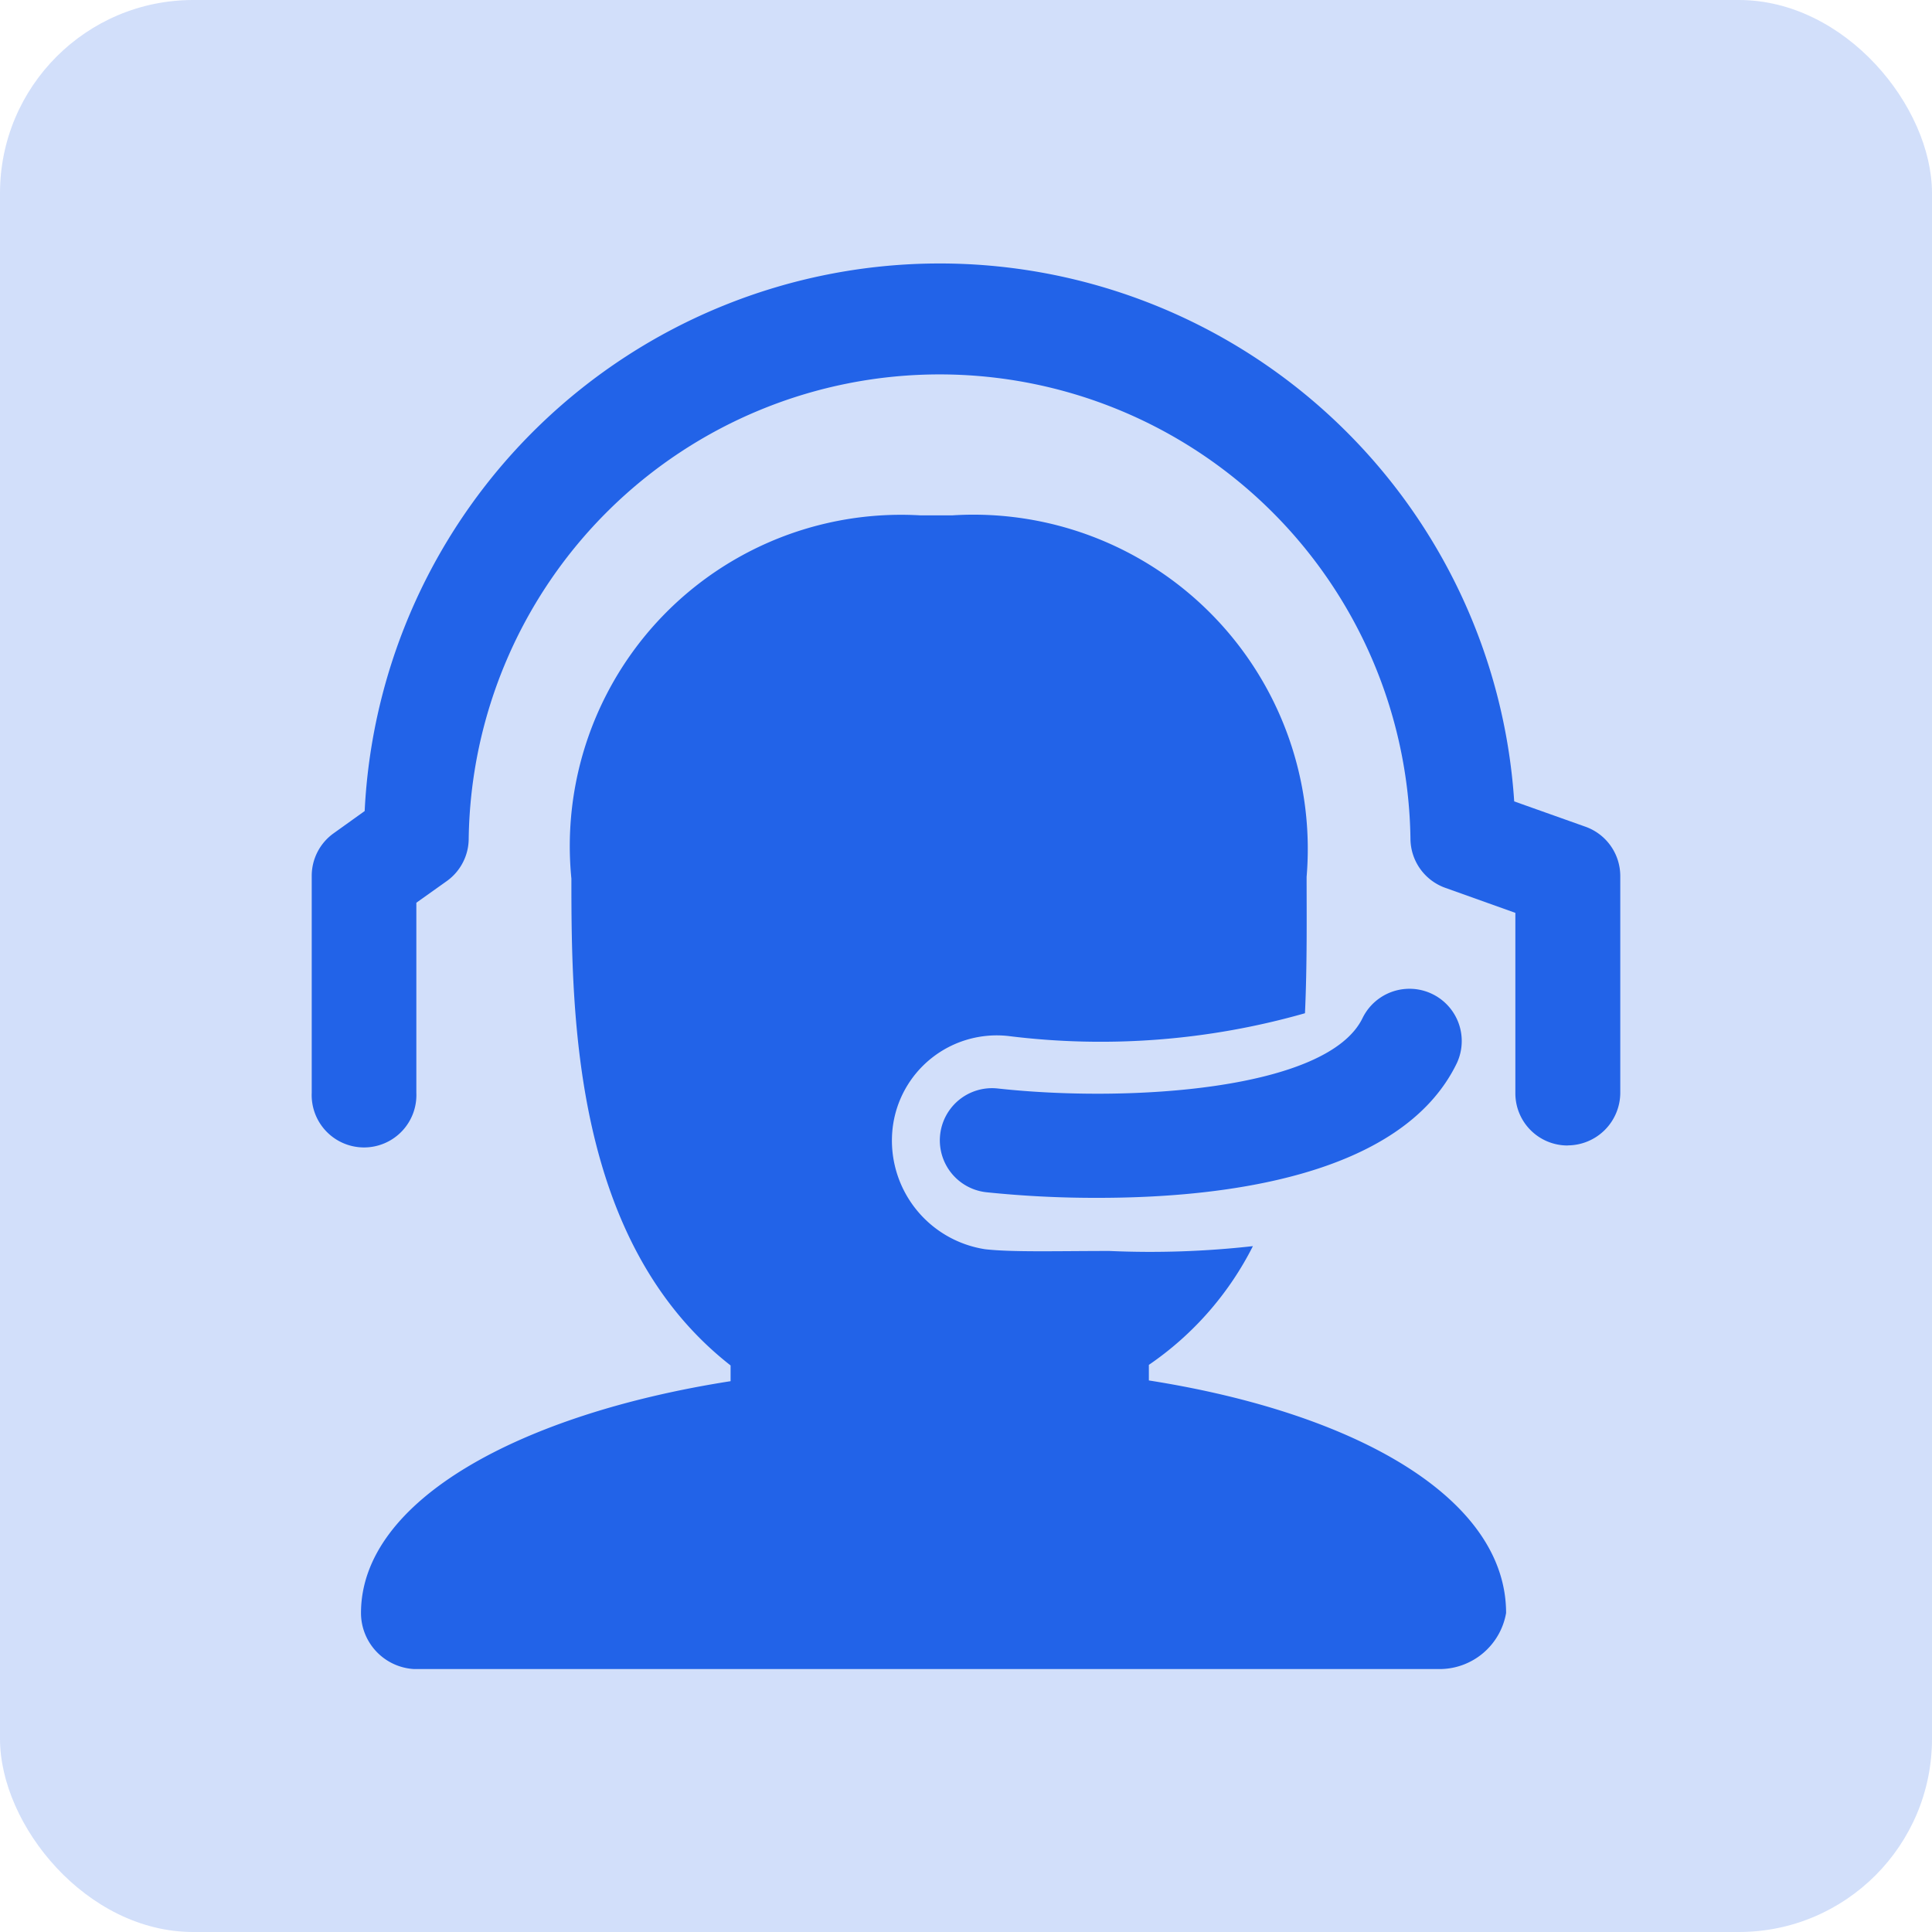 <svg xmlns="http://www.w3.org/2000/svg" width="20" height="20" viewBox="0 0 20 20"><defs><style>.a,.c{fill:#2263e8;}.a{opacity:0.2;}.b{opacity:0;}</style></defs><g transform="translate(-1134 -516)"><rect class="a" width="20" height="20" rx="2" transform="translate(1134 516)"/><g transform="translate(1088 418)"><rect class="b" width="16" height="16" transform="translate(48 100)"/><path class="c" d="M57.369,110.4a10.941,10.941,0,0,1-1.159-.058.54.54,0,1,1,.119-1.074c1.348.148,3.416.02,3.777-.731a.541.541,0,0,1,.975.469c-.574,1.185-2.452,1.394-3.712,1.394Zm0,0"/><path class="c" d="M62.228,109.858a.54.54,0,0,1-.541-.542V107.45l-.725-.259a.543.543,0,0,1-.361-.51,4.875,4.875,0,0,0-9.749,0,.542.542,0,0,1-.227.44l-.315.224v1.968a.542.542,0,1,1-1.083,0v-2.248a.541.541,0,0,1,.227-.439l.321-.23a5.96,5.96,0,0,1,11.9-.1l.737.262a.542.542,0,0,1,.361.509v2.248a.546.546,0,0,1-.545.542Zm0,0"/><path class="c" d="M57.893,112.292v-.163A3.278,3.278,0,0,0,58.97,110.9a9.528,9.528,0,0,1-1.485.05c-.542,0-1.005.014-1.287-.018a1.138,1.138,0,0,1-.958-1.249,1.085,1.085,0,0,1,1.2-.958,7.715,7.715,0,0,0,3.069-.236c.023-.5.017-1.016.017-1.412a3.46,3.46,0,0,0-3.669-3.742h-.329a3.429,3.429,0,0,0-3.613,3.76c0,1.432.023,3.77,1.648,5.04v.163c-2.166.338-3.826,1.229-3.826,2.4a.582.582,0,0,0,.55.58H60.915a.7.7,0,0,0,.676-.58c0-1.179-1.529-2.067-3.7-2.408Zm0,0"/></g></g></svg>
